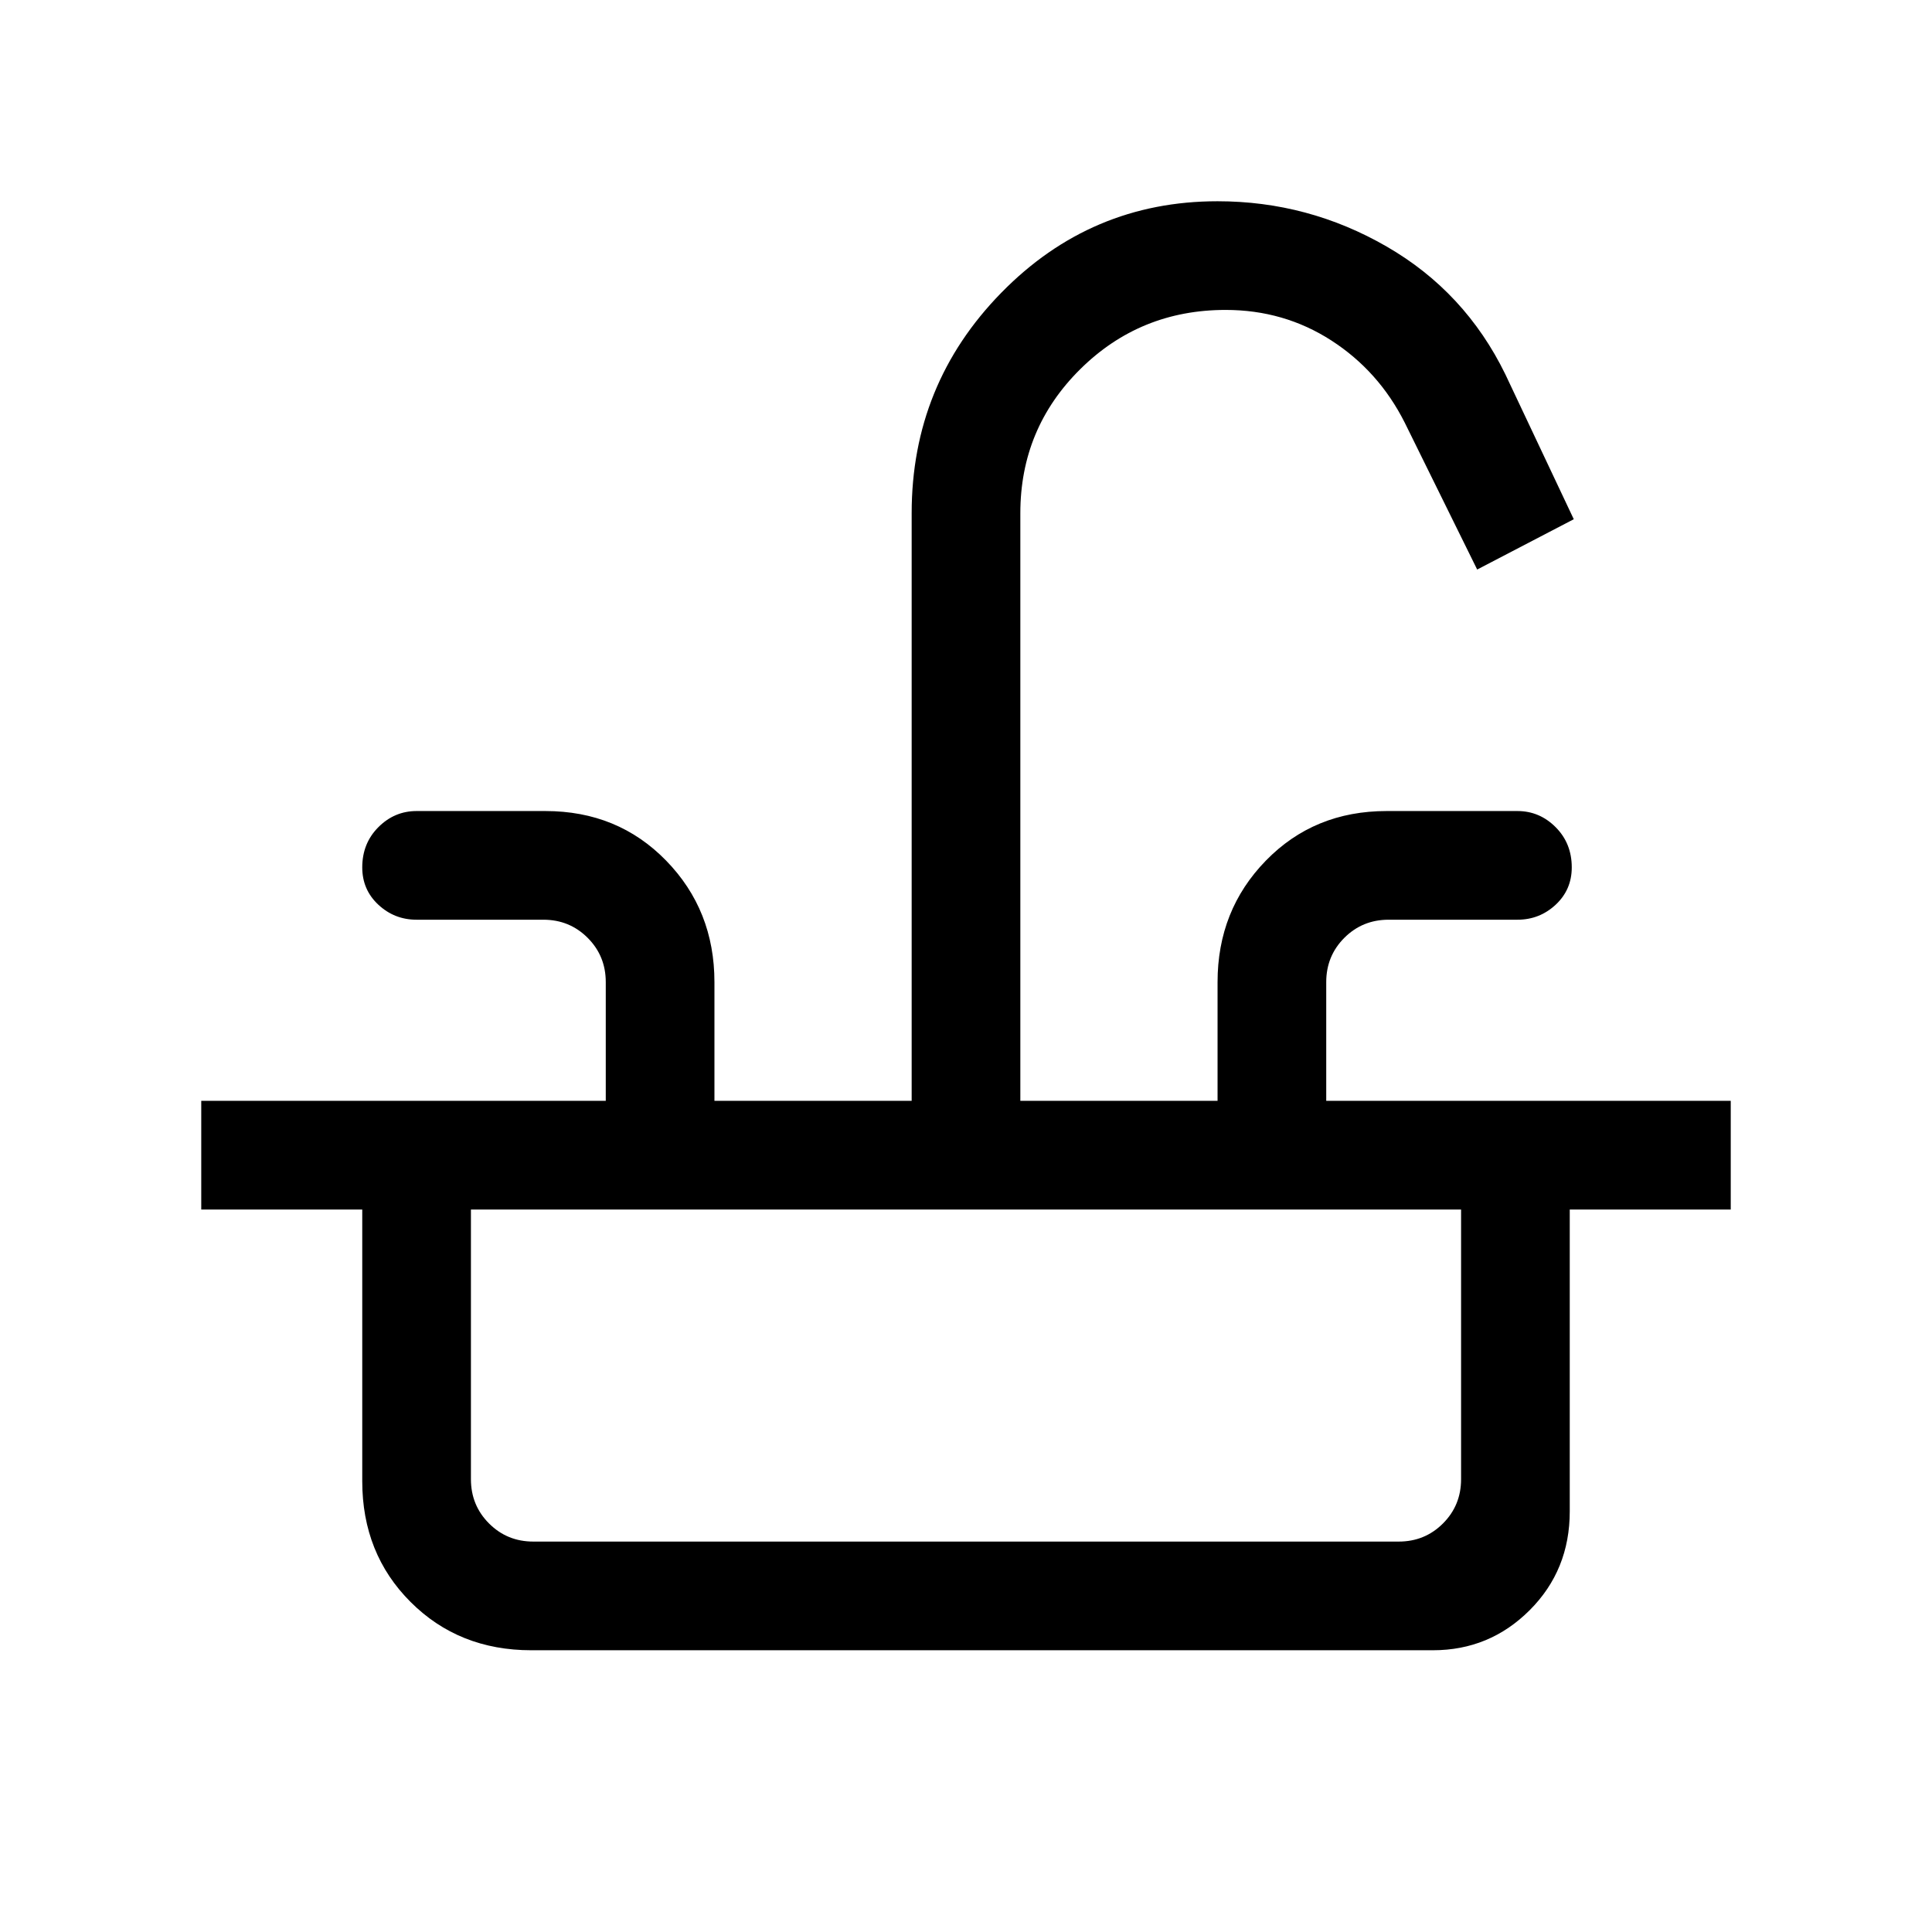 <svg xmlns="http://www.w3.org/2000/svg" height="24" viewBox="0 -960 960 960" width="24"><path d="M100-359v-54h201v-59q0-13-9-22t-22-9h-63q-11 0-19-7.45T180-529q0-11.95 8-19.97 8-8.03 19-8.03h64q36 0 60 24.64 24 24.63 24 60.36v59h98v-292q0-64 44.5-109.5T605-860q45.05 0 84.02 22.5Q728-815 748-774l34 72-48 25-36-73q-12.92-25.63-36.46-40.82Q638-806 609-806q-42.5 0-72.25 29.46T507-705v292h98v-59q0-35.73 24-60.36Q653-557 689-557h65q11 0 19 8.03 8 8.02 8 19.97 0 11.1-8 18.55-8 7.45-19 7.45h-64q-13 0-22 9t-9 22v59h201v54H100Zm164 219q-36 0-60-24t-24-60v-135h54v134q0 13 9 22t22 9h430q13 0 22-9t9-22v-134h54v150q0 29.19-19.91 49.09Q740.19-140 712-140H264Z"/></svg>